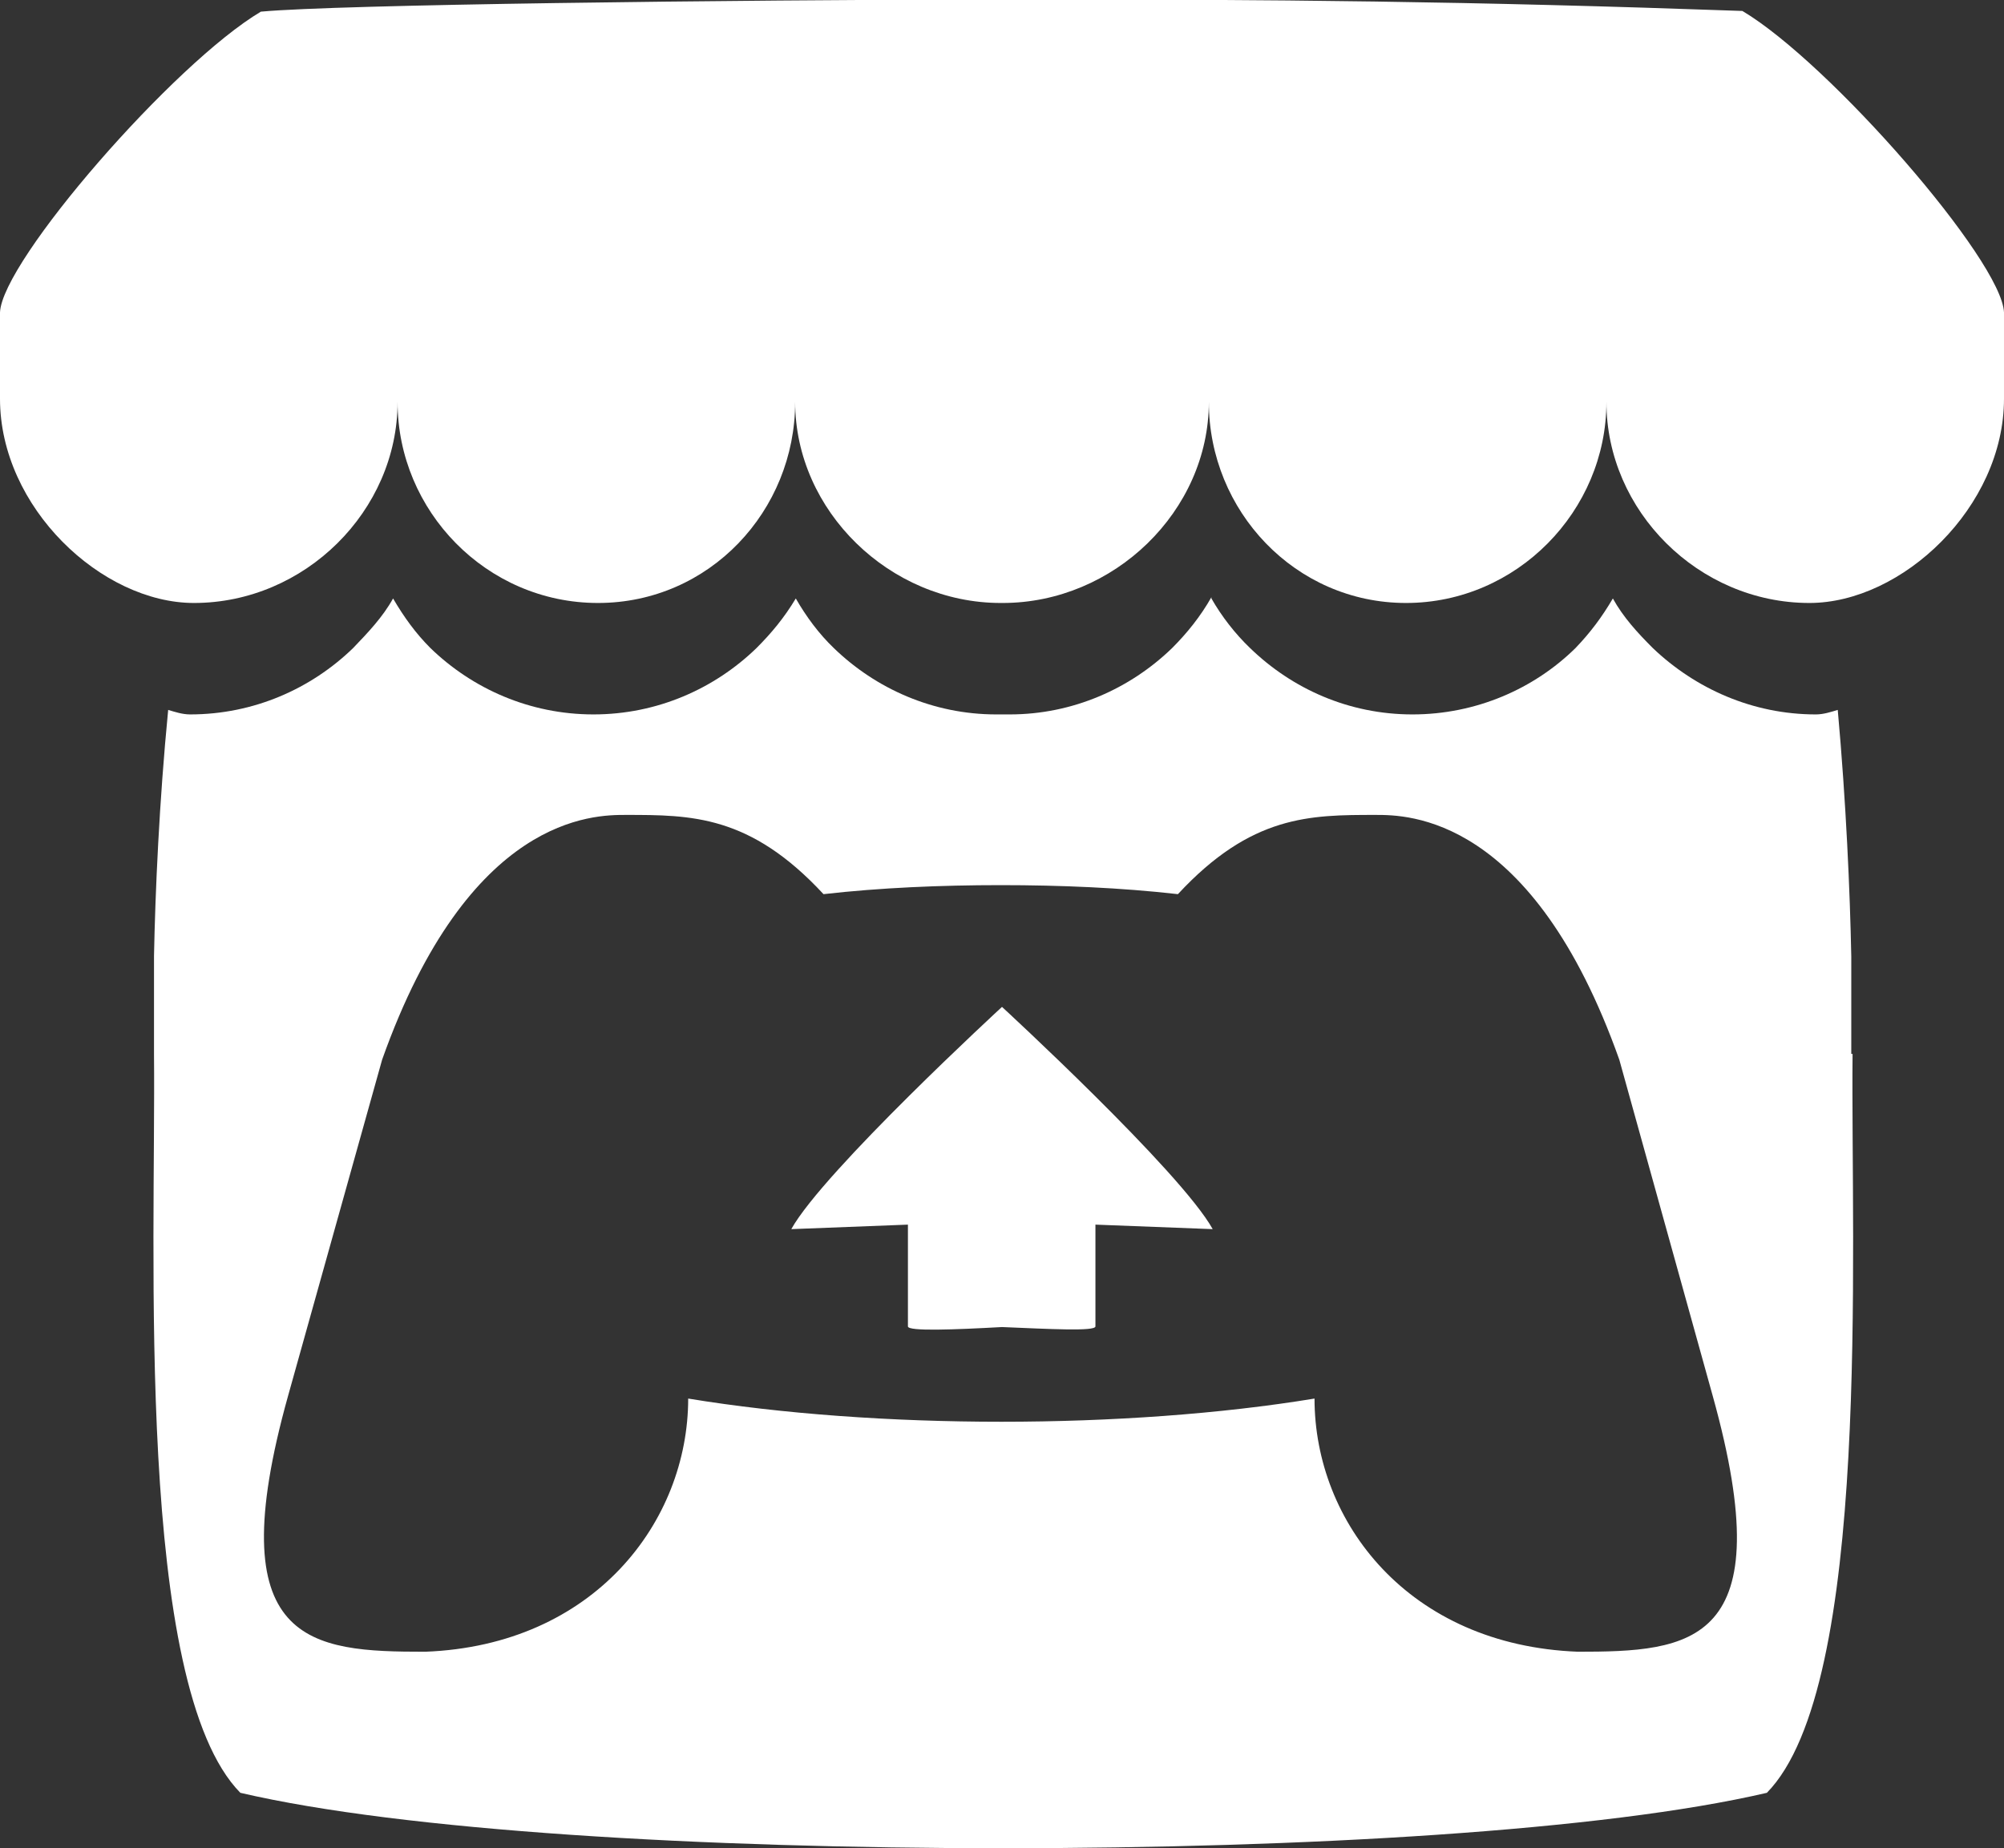 <?xml version="1.0" encoding="UTF-8"?>
<svg id="Capa_2" data-name="Capa 2" xmlns="http://www.w3.org/2000/svg" viewBox="0 0 31.1 28.69">
  <rect x="0" y="0" width="31.1" height="28.69" fill="#333333" stroke="none"/>
  <defs>
    <style>
      .cls-1 {
        fill: #fff;
        stroke-width: 0px;
      }
    </style>
  </defs>
  <g id="Ficha_de_juego" data-name="Ficha de juego">
    <g id="Pestaña_Precios" data-name="Pestaña Precios">
      <g>
        <path class="cls-1" d="m4.05.18C2.7.98.03,4.05,0,4.85v1.34c0,1.69,1.58,3.17,3.01,3.17,1.72,0,3.16-1.43,3.16-3.12,0,1.69,1.38,3.12,3.11,3.12s3.06-1.43,3.06-3.12c0,1.69,1.47,3.12,3.19,3.12h.03c1.73,0,3.2-1.43,3.2-3.12,0,1.69,1.34,3.12,3.06,3.12s3.11-1.43,3.11-3.12c0,1.69,1.43,3.12,3.15,3.12,1.44,0,3.02-1.49,3.02-3.17v-1.34c-.03-.8-2.7-3.87-4.06-4.68-4.22-.15-7.14-.18-11.49-.18C11.2,0,5.26.07,4.06.18h0Z"/>
        <path class="cls-1" d="m28.73,16.36c0-.58,0-.99,0-1.51h0c-.02-1.01-.08-2.39-.21-3.83-.1.03-.22.07-.34.07h0c-.98,0-1.87-.4-2.53-1.03-.24-.24-.46-.48-.62-.77-.17.29-.35.53-.58.77-.64.63-1.54,1.03-2.53,1.03s-1.87-.4-2.52-1.03c-.23-.22-.44-.49-.6-.77v-.02c-.17.3-.38.56-.61.79-.65.63-1.54,1.03-2.52,1.03h0s-.07,0-.1,0c-.04,0-.08,0-.11,0h0c-.98,0-1.87-.4-2.52-1.03-.23-.22-.43-.49-.59-.77-.18.3-.38.54-.61.77-.65.63-1.54,1.03-2.53,1.03s-1.88-.4-2.53-1.03c-.23-.23-.41-.48-.58-.77-.16.29-.39.53-.62.77-.65.63-1.54,1.03-2.53,1.03-.12,0-.24-.04-.34-.07-.14,1.44-.2,2.82-.22,3.82h0c0,.52,0,.93,0,1.52.03,3.03-.3,9.8,1.34,11.47,2.53.59,7.18.86,11.84.86h0c4.67,0,9.32-.27,11.85-.86,1.63-1.66,1.3-8.43,1.33-11.47Zm-4.24,9.28c-2.63-.1-4.09-2.01-4.09-3.93-1.46.24-3.16.36-4.86.36s-3.4-.12-4.86-.36c0,1.91-1.46,3.83-4.08,3.93-1.78,0-3.21-.1-2.13-3.97l1.46-5.22c1.35-3.8,3.29-3.8,3.78-3.8h0c1.02,0,1.93,0,3.07,1.23.88-.1,1.82-.14,2.75-.14s1.87.04,2.75.14c1.14-1.23,2.05-1.23,3.07-1.23h0c.49,0,2.43,0,3.78,3.8l1.45,5.22c1.08,3.88-.34,3.97-2.11,3.97Z"/>
        <path class="cls-1" d="m15.55,15.63s-2.77,2.55-3.27,3.45l1.81-.07v1.58c0,.08.73.05,1.46.01.73.03,1.45.07,1.45-.01v-1.58l1.82.07c-.5-.9-3.27-3.45-3.27-3.45Z"/>
      </g>
    </g>
  </g>
</svg>